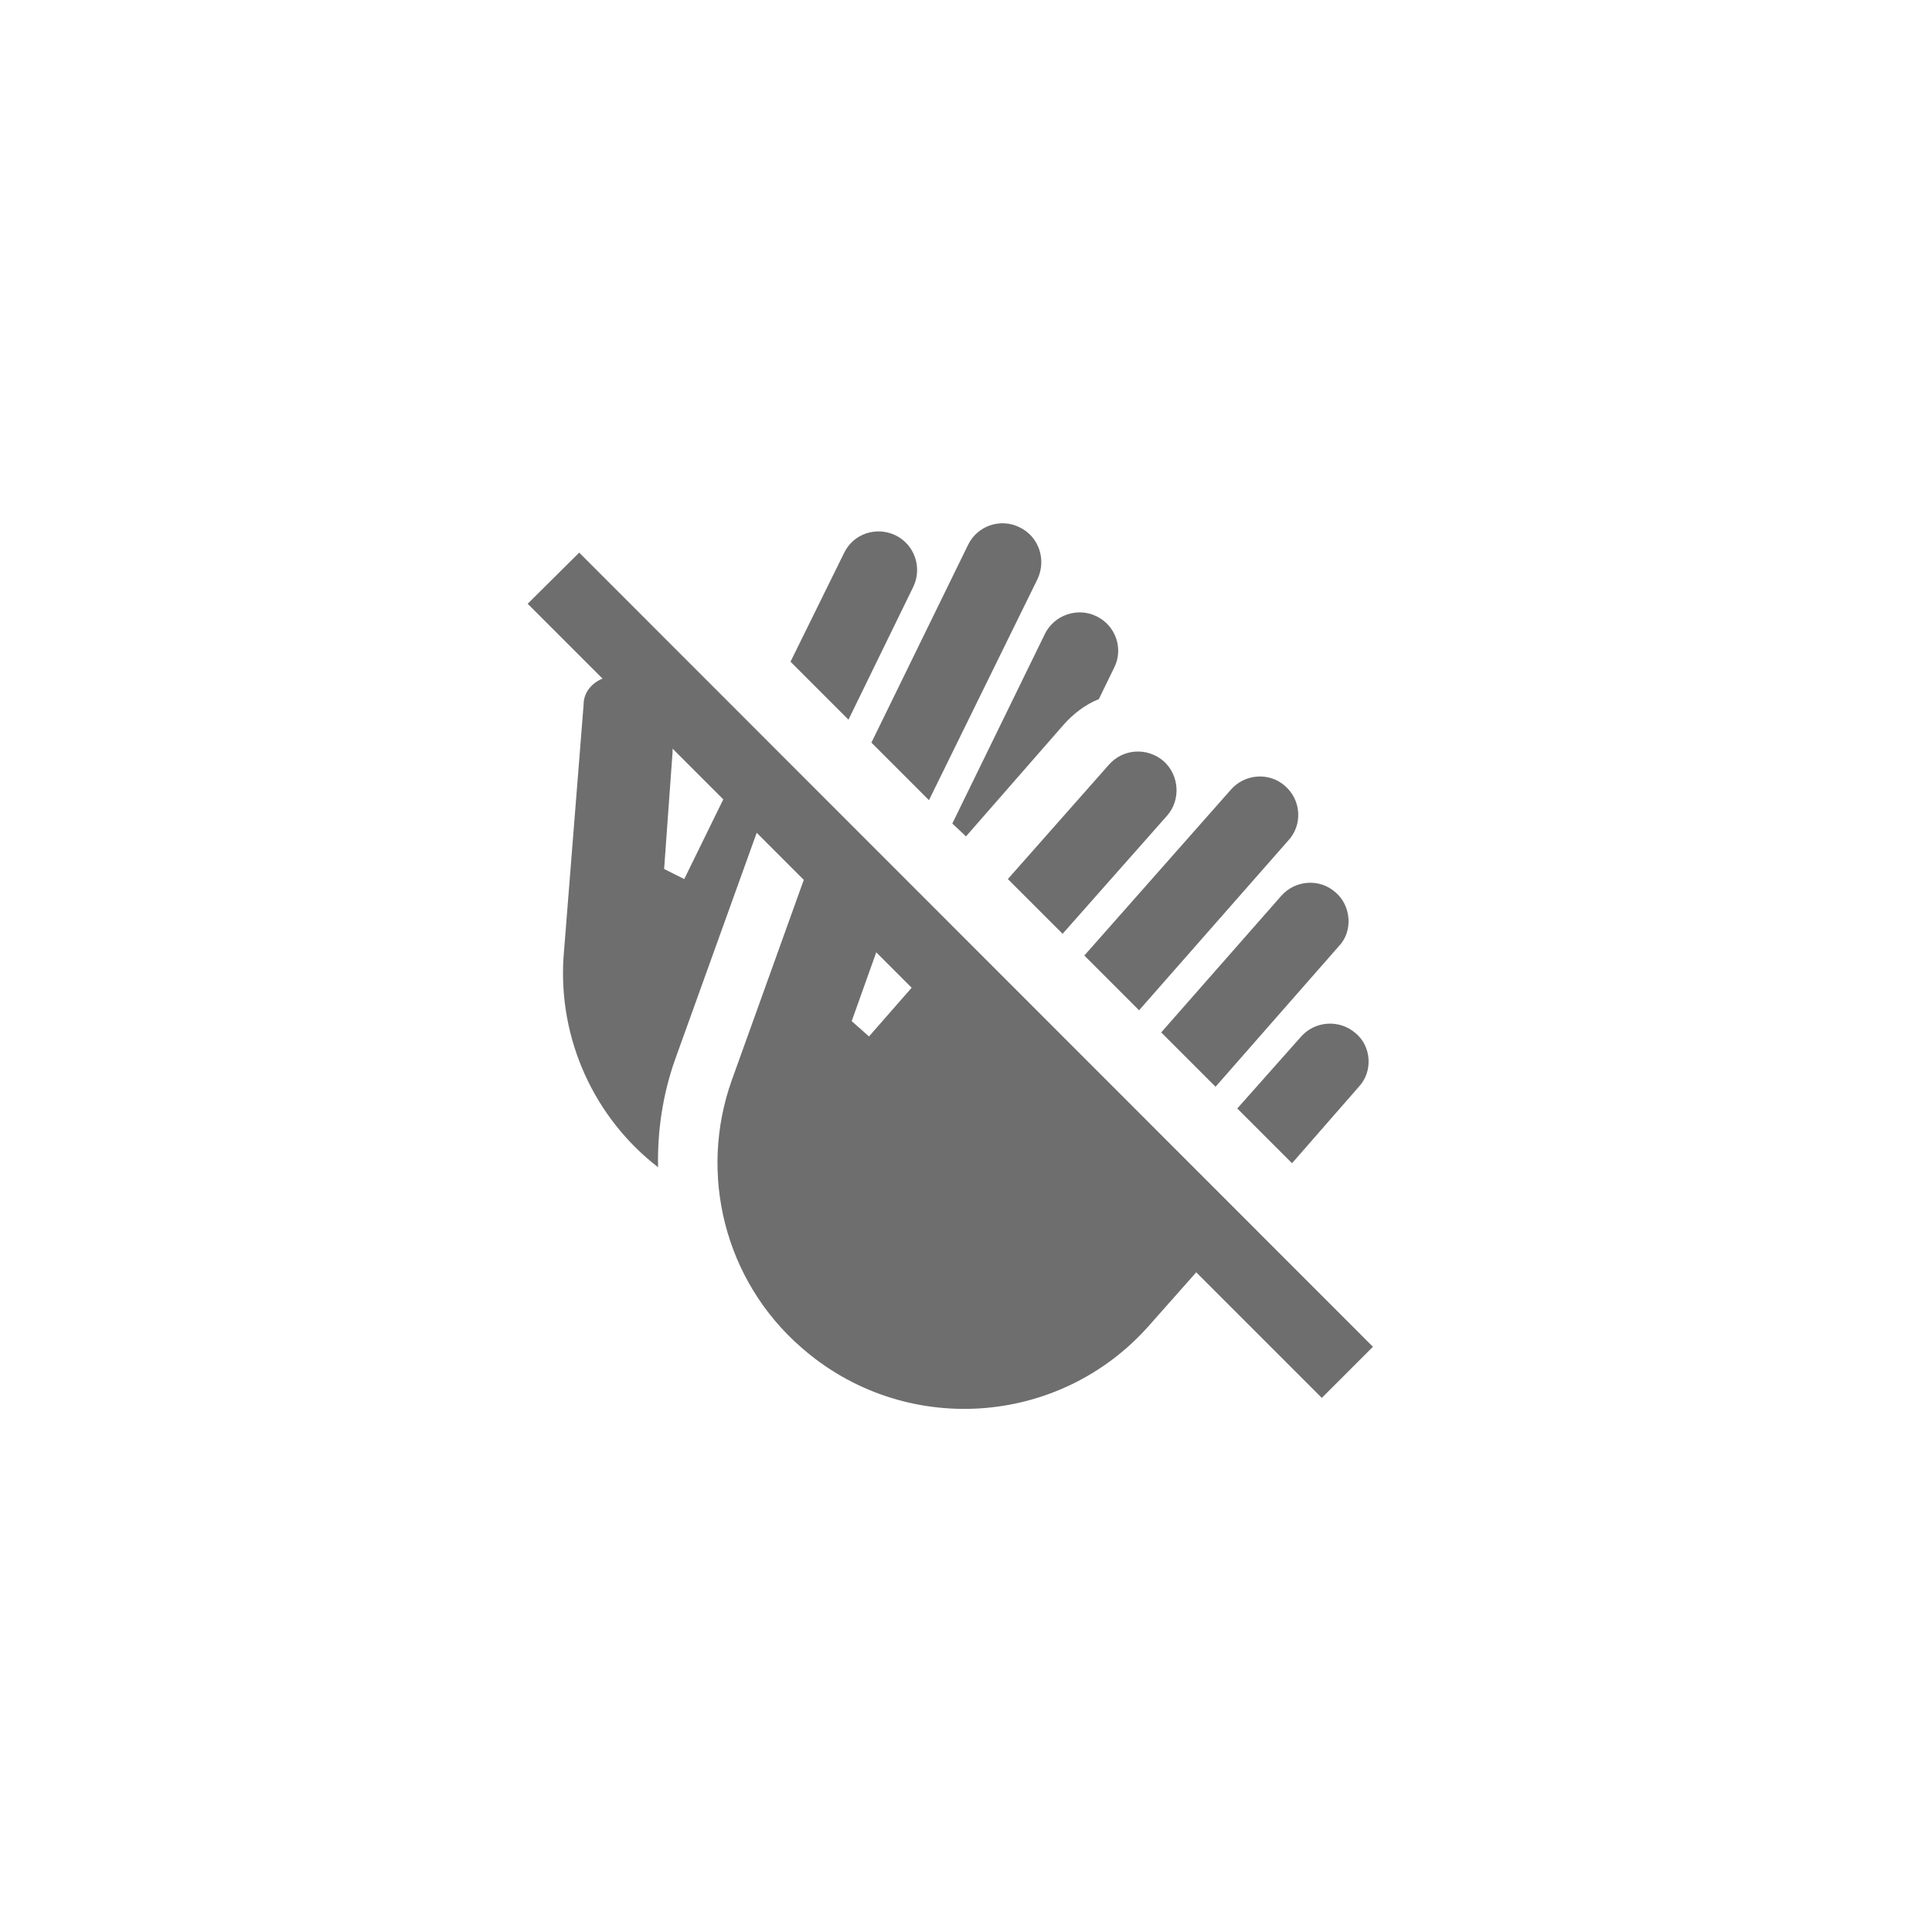 <svg xmlns="http://www.w3.org/2000/svg" viewBox="0 0 24 24" fill="#6e6e6e"><path transform="scale(0.5) translate(12 12)" d="M22.11 21.46L2.39 1.73L1.11 3L2.97 4.86C2.72 4.96 2.5 5.19 2.5 5.5L2 11.79C1.87 13.83 2.77 15.78 4.35 17C4.33 16.12 4.46 15.21 4.77 14.33L6.8 8.69L7.97 9.86L6.18 14.84C5.35 17.17 6 19.81 7.9 21.47C10.44 23.71 14.32 23.47 16.56 20.92L17.72 19.61L20.84 22.73L22.11 21.46M5 9.84L4.5 9.59L4.71 6.68C4.71 6.65 4.71 6.63 4.71 6.6L5.97 7.86L5 9.84M9.59 13.75L9.16 13.37L9.77 11.66L10.65 12.54L9.59 13.75M14.94 11.74L18.58 7.62C18.93 7.22 19.54 7.18 19.93 7.53C20.33 7.88 20.37 8.5 20 8.89L16.3 13.1L14.94 11.74M19.83 10.26C20.18 9.86 20.79 9.82 21.18 10.17C21.57 10.5 21.62 11.13 21.27 11.5L18.2 15L16.85 13.65L19.83 10.26M21.68 13.67C22.08 14 22.11 14.63 21.76 15L20.1 16.9L18.74 15.54L20.32 13.76C20.67 13.36 21.28 13.32 21.68 13.67M15.55 7C15.9 6.6 16.5 6.56 16.91 6.91C17.3 7.26 17.34 7.87 17 8.26L14.4 11.2L13.04 9.84L15.55 7M11.66 8.46L13.96 3.75C14.19 3.28 14.77 3.08 15.24 3.31C15.72 3.54 15.92 4.12 15.68 4.59L15.3 5.37C14.97 5.5 14.67 5.73 14.43 6L12 8.78L11.66 8.46M9.08 5.88L7.64 4.44L8.97 1.74C9.2 1.26 9.77 1.07 10.25 1.3C10.72 1.53 10.92 2.1 10.69 2.58L9.08 5.88M9.65 6.45L12.05 1.54C12.28 1.06 12.86 .865 13.33 1.1C13.81 1.33 14 1.9 13.78 2.38L11.08 7.88L9.65 6.45Z"/></svg>